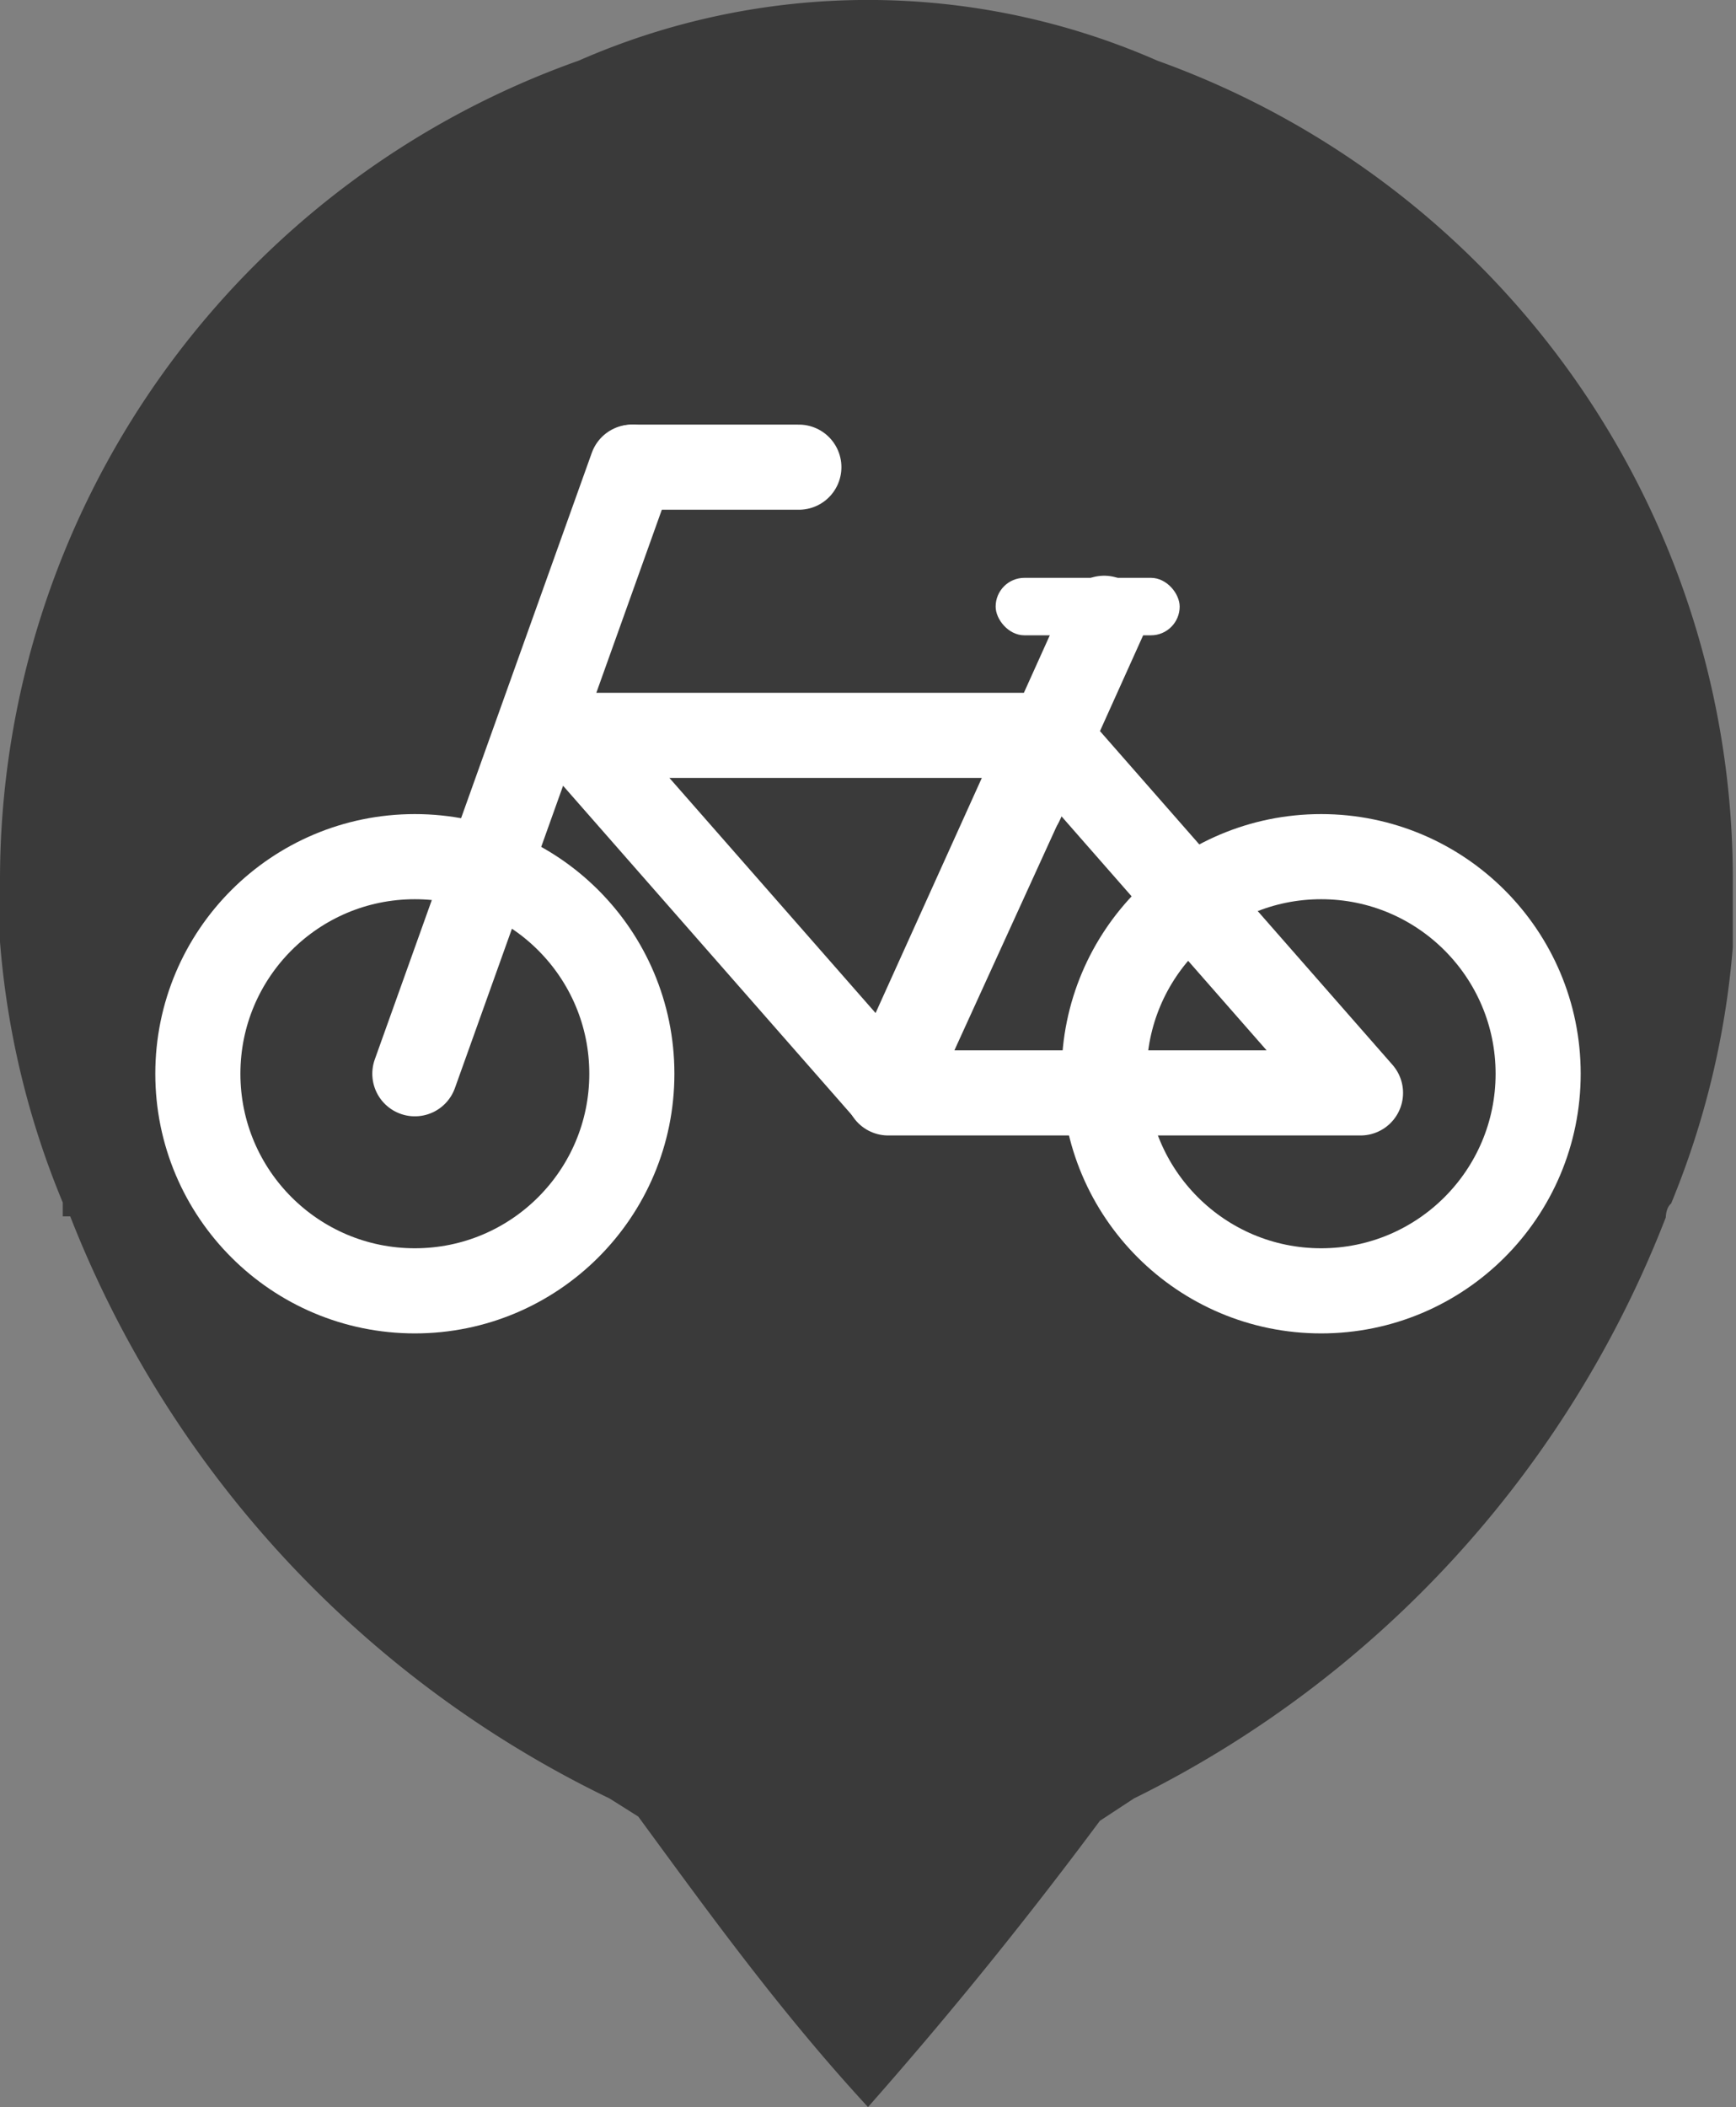 <svg xmlns="http://www.w3.org/2000/svg" viewBox="0 0 16.32 19.8"><rect x="0" y="0" width="16.32" height="19.8" fill="#808080" stroke="none"/><title>bike-ico</title><path d="M16,11.54h0s0-.09.05-.13A8,8,0,0,0,16.63,9c0-.37,0-.59,0-.59A8.17,8.17,0,0,0,11.22.67a6.77,6.77,0,0,0-5.44,0A8.17,8.17,0,0,0,.34,8.36s0,.22,0,.59A8,8,0,0,0,.93,11.4s0,.08,0,.13H1A10.2,10.2,0,0,0,6.07,17h0l.27.17C7,18.07,7.67,19,8.5,19.9c.83-.94,1.54-1.83,2.18-2.69L11,17h0A10.2,10.2,0,0,0,16,11.54Z" transform="translate(-0.34 -0.1)" fill="#3a3a3a"/><circle cx="3.9" cy="10.09" r="2.04" fill="none" stroke="#fff" stroke-miterlimit="10" stroke-width="0.8"/><circle cx="12.42" cy="10.09" r="2.04" fill="none" stroke="#fff" stroke-miterlimit="10" stroke-width="0.8"/><polygon points="12.79 10.27 8.35 10.27 9.87 6.94 12.79 10.27" fill="none" stroke="#fff" stroke-linecap="round" stroke-linejoin="round" stroke-width="0.8"/><polygon points="5.41 6.91 8.34 10.25 9.85 6.91 5.41 6.91" fill="none" stroke="#fff" stroke-linecap="round" stroke-linejoin="round" stroke-width="0.8"/><line x1="3.9" y1="10.09" x2="5.94" y2="4.39" fill="none" stroke="#fff" stroke-linecap="round" stroke-linejoin="round" stroke-width="0.8"/><line x1="9.6" y1="7.54" x2="10.38" y2="5.81" fill="none" stroke="#fff" stroke-linecap="round" stroke-linejoin="round" stroke-width="0.8"/><line x1="5.95" y1="4.39" x2="7.51" y2="4.39" fill="none" stroke="#fff" stroke-linecap="round" stroke-linejoin="round" stroke-width="0.8"/><rect x="9.36" y="5.43" width="1.73" height="0.54" rx="0.27" ry="0.27" fill="#fff"/></svg>